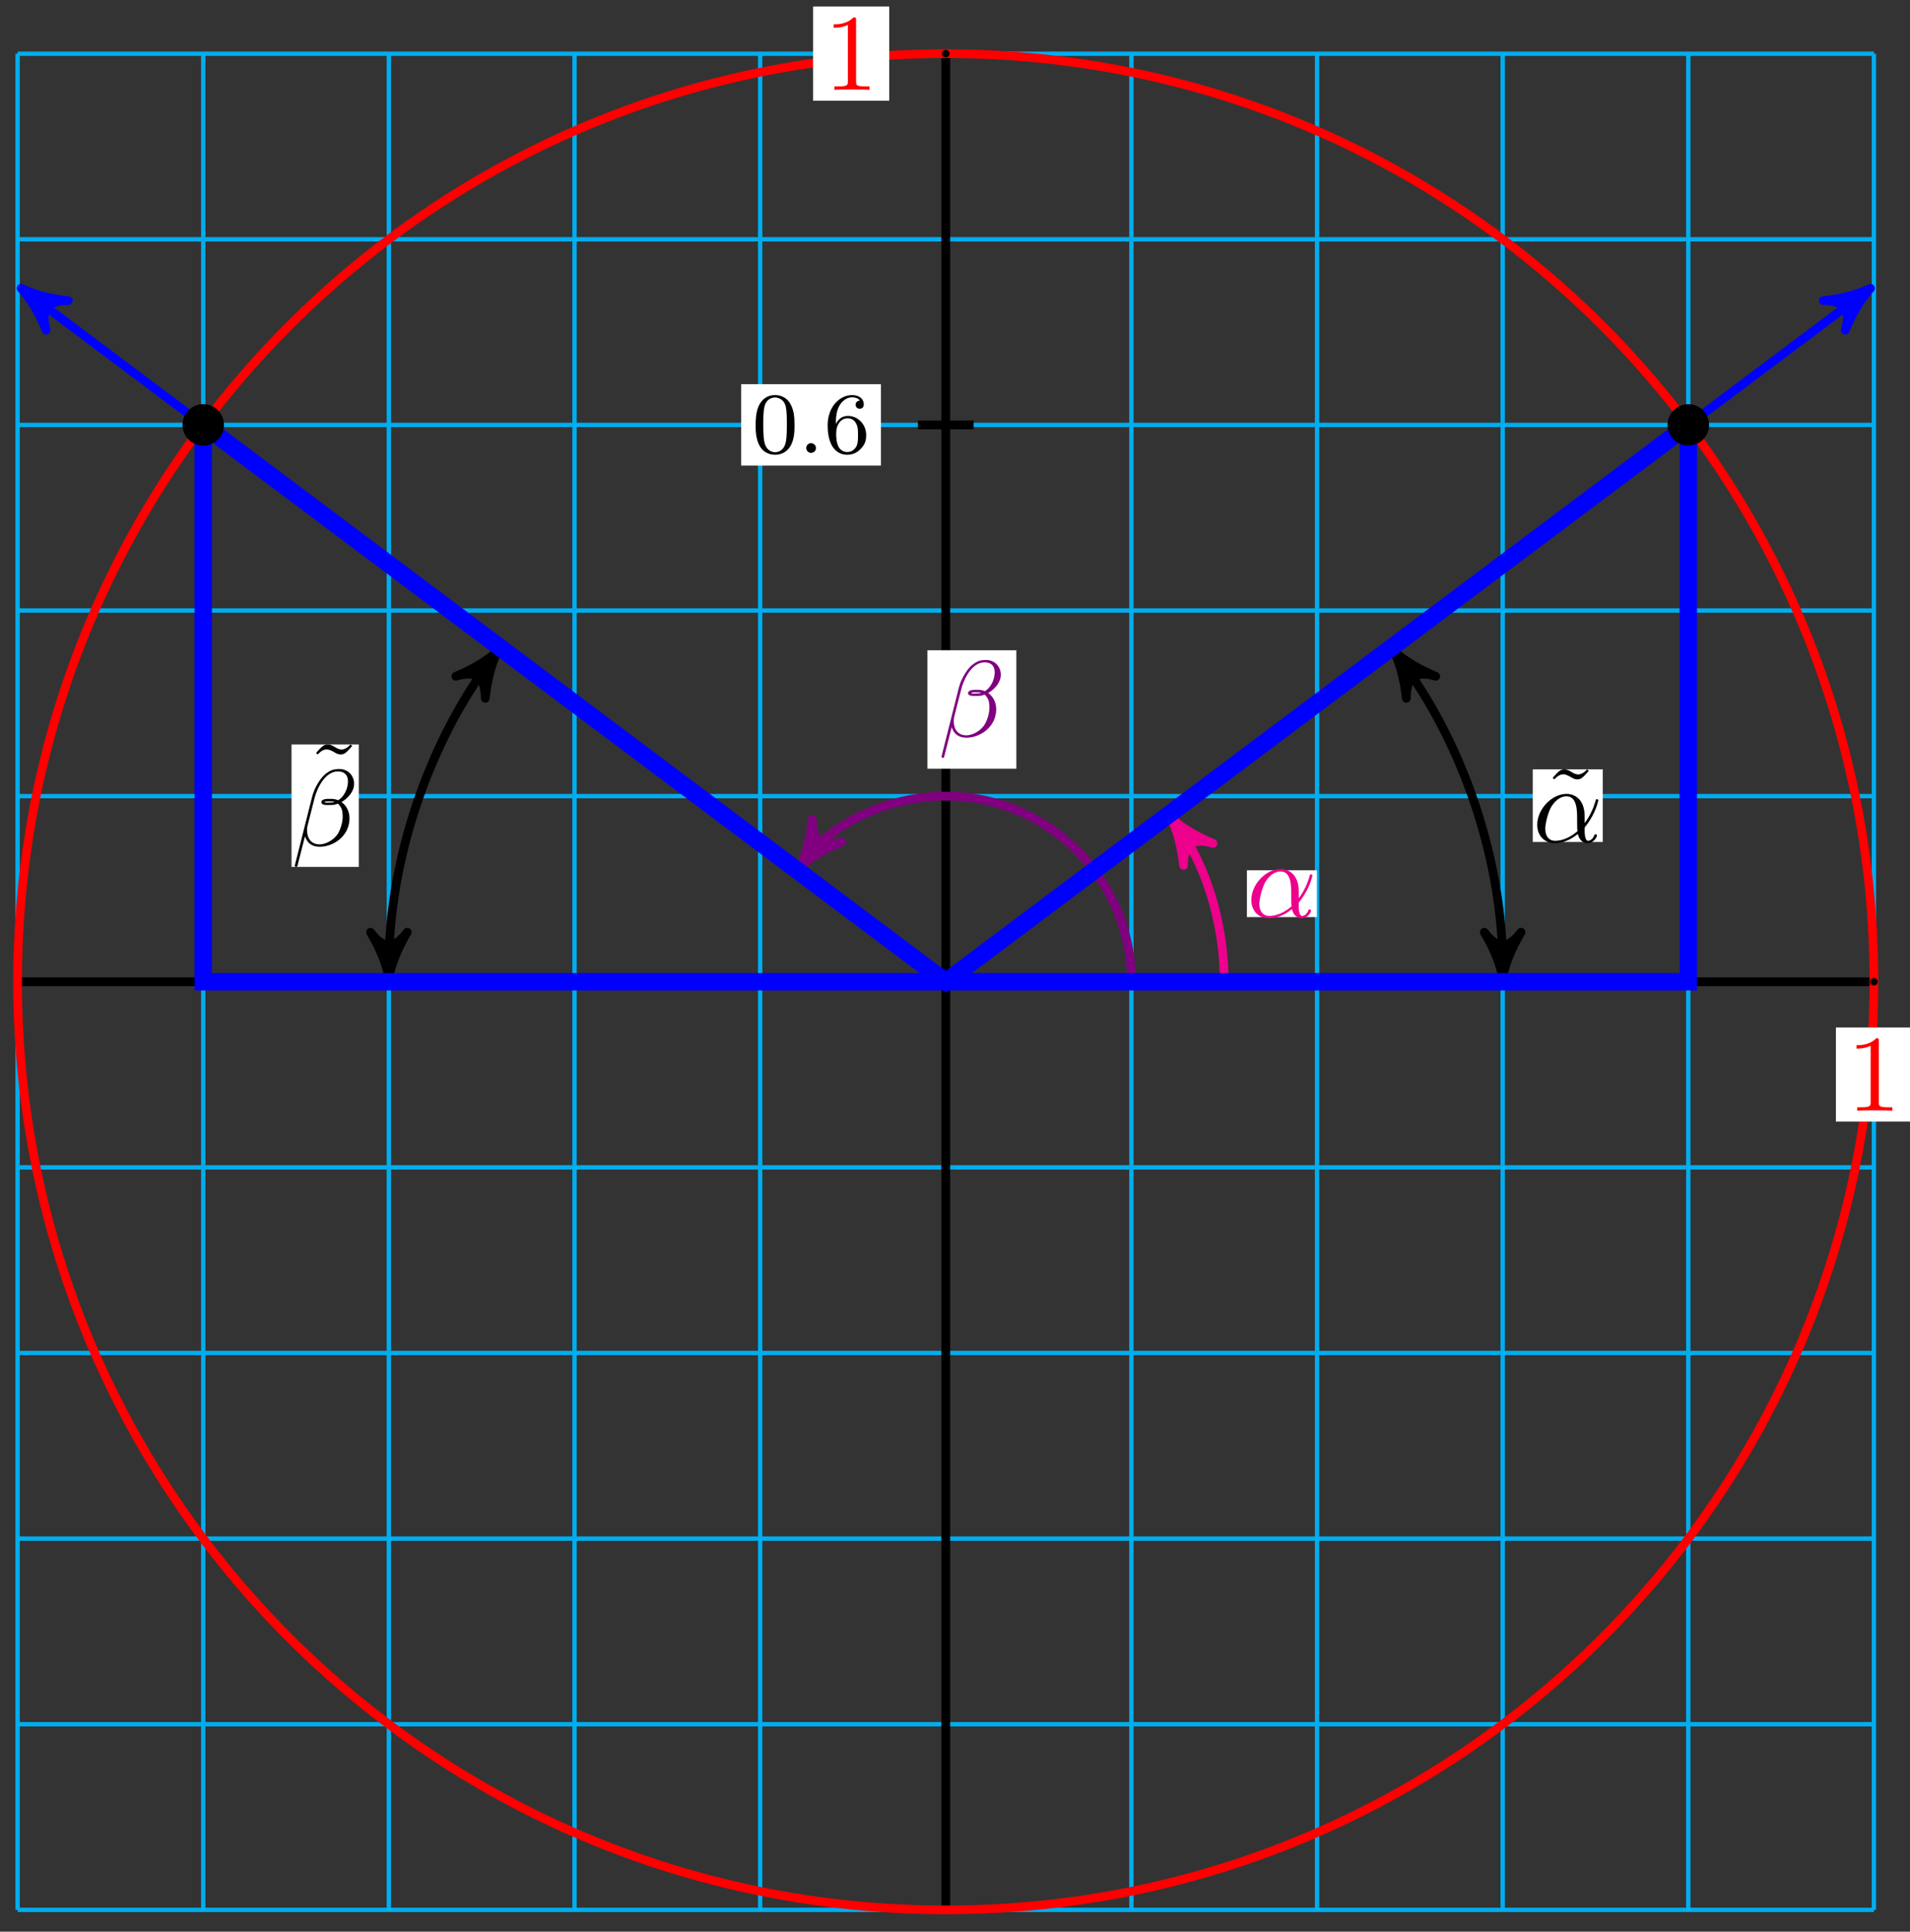 <?xml version="1.0" encoding="UTF-8"?>
<svg xmlns="http://www.w3.org/2000/svg" xmlns:xlink="http://www.w3.org/1999/xlink" width="175pt" height="177pt" viewBox="0 0 175 177" version="1.1">
<rect x="0" y="0" width="175" height="177" fill="#333333" stroke="none"/>
<defs>
<g>
<symbol overflow="visible" id="glyph0-0">
<path style="stroke:none;" d=""/>
</symbol>
<symbol overflow="visible" id="glyph0-1">
<path style="stroke:none;" d="M 4.172 0 L 4.172 -0.312 L 3.859 -0.312 C 2.953 -0.312 2.938 -0.422 2.938 -0.781 L 2.938 -6.375 C 2.938 -6.625 2.938 -6.641 2.703 -6.641 C 2.078 -6 1.203 -6 0.891 -6 L 0.891 -5.688 C 1.094 -5.688 1.672 -5.688 2.188 -5.953 L 2.188 -0.781 C 2.188 -0.422 2.156 -0.312 1.266 -0.312 L 0.953 -0.312 L 0.953 0 C 1.297 -0.031 2.156 -0.031 2.562 -0.031 C 2.953 -0.031 3.828 -0.031 4.172 0 Z M 4.172 0 "/>
</symbol>
<symbol overflow="visible" id="glyph1-0">
<path style="stroke:none;" d=""/>
</symbol>
<symbol overflow="visible" id="glyph1-1">
<path style="stroke:none;" d="M 4.75 -2.359 C 4.75 -3.922 3.828 -4.406 3.094 -4.406 C 1.719 -4.406 0.406 -2.984 0.406 -1.578 C 0.406 -0.641 1 0.109 2.031 0.109 C 2.656 0.109 3.375 -0.125 4.125 -0.734 C 4.25 -0.203 4.578 0.109 5.031 0.109 C 5.562 0.109 5.875 -0.438 5.875 -0.594 C 5.875 -0.672 5.812 -0.703 5.75 -0.703 C 5.688 -0.703 5.656 -0.672 5.625 -0.594 C 5.438 -0.109 5.078 -0.109 5.062 -0.109 C 4.75 -0.109 4.75 -0.891 4.75 -1.125 C 4.75 -1.328 4.75 -1.359 4.859 -1.469 C 5.797 -2.656 6 -3.812 6 -3.812 C 6 -3.844 5.984 -3.922 5.875 -3.922 C 5.781 -3.922 5.781 -3.891 5.734 -3.703 C 5.547 -3.078 5.219 -2.328 4.75 -1.734 Z M 4.094 -0.984 C 3.203 -0.219 2.438 -0.109 2.047 -0.109 C 1.453 -0.109 1.141 -0.562 1.141 -1.203 C 1.141 -1.688 1.406 -2.766 1.719 -3.266 C 2.188 -4 2.734 -4.188 3.078 -4.188 C 4.062 -4.188 4.062 -2.875 4.062 -2.109 C 4.062 -1.734 4.062 -1.156 4.094 -0.984 Z M 4.094 -0.984 "/>
</symbol>
<symbol overflow="visible" id="glyph1-2">
<path style="stroke:none;" d="M 5.734 -5.672 C 5.734 -6.422 5.188 -7.031 4.375 -7.031 C 3.797 -7.031 3.516 -6.875 3.172 -6.625 C 2.625 -6.219 2.078 -5.25 1.891 -4.5 L 0.297 1.828 C 0.297 1.875 0.344 1.938 0.422 1.938 C 0.5 1.938 0.531 1.906 0.531 1.891 L 1.234 -0.875 C 1.422 -0.266 1.859 0.094 2.594 0.094 C 3.312 0.094 4.062 -0.25 4.516 -0.688 C 5 -1.141 5.312 -1.781 5.312 -2.516 C 5.312 -3.234 4.938 -3.766 4.578 -4 C 5.156 -4.344 5.734 -4.953 5.734 -5.672 Z M 3.938 -4.016 C 3.812 -3.969 3.703 -3.953 3.453 -3.953 C 3.312 -3.953 3.125 -3.938 3.016 -3.984 C 3.047 -4.094 3.406 -4.062 3.516 -4.062 C 3.719 -4.062 3.812 -4.062 3.938 -4.016 Z M 5.172 -5.906 C 5.172 -5.203 4.797 -4.484 4.281 -4.172 C 4 -4.281 3.812 -4.297 3.516 -4.297 C 3.297 -4.297 2.734 -4.312 2.734 -3.984 C 2.734 -3.703 3.25 -3.734 3.422 -3.734 C 3.797 -3.734 3.953 -3.734 4.25 -3.859 C 4.625 -3.5 4.672 -3.188 4.688 -2.734 C 4.703 -2.156 4.469 -1.406 4.188 -1.016 C 3.797 -0.484 3.125 -0.125 2.562 -0.125 C 1.797 -0.125 1.422 -0.703 1.422 -1.406 C 1.422 -1.5 1.422 -1.656 1.469 -1.844 L 2.109 -4.359 C 2.328 -5.219 3.047 -6.812 4.25 -6.812 C 4.828 -6.812 5.172 -6.5 5.172 -5.906 Z M 5.172 -5.906 "/>
</symbol>
<symbol overflow="visible" id="glyph2-0">
<path style="stroke:none;" d=""/>
</symbol>
<symbol overflow="visible" id="glyph2-1">
<path style="stroke:none;" d="M 4.141 -6.516 L 3.984 -6.656 C 3.984 -6.656 3.609 -6.188 3.172 -6.188 C 2.938 -6.188 2.688 -6.328 2.516 -6.438 C 2.25 -6.594 2.078 -6.656 1.906 -6.656 C 1.531 -6.656 1.328 -6.438 0.828 -5.875 L 0.984 -5.734 C 0.984 -5.734 1.359 -6.203 1.797 -6.203 C 2.031 -6.203 2.281 -6.062 2.453 -5.969 C 2.719 -5.797 2.906 -5.734 3.078 -5.734 C 3.453 -5.734 3.641 -5.953 4.141 -6.516 Z M 4.141 -6.516 "/>
</symbol>
<symbol overflow="visible" id="glyph3-0">
<path style="stroke:none;" d=""/>
</symbol>
<symbol overflow="visible" id="glyph3-1">
<path style="stroke:none;" d="M 3.891 -2.547 C 3.891 -3.391 3.812 -3.906 3.547 -4.422 C 3.203 -5.125 2.547 -5.297 2.109 -5.297 C 1.109 -5.297 0.734 -4.547 0.625 -4.328 C 0.344 -3.75 0.328 -2.953 0.328 -2.547 C 0.328 -2.016 0.344 -1.219 0.734 -0.578 C 1.094 0.016 1.688 0.172 2.109 0.172 C 2.5 0.172 3.172 0.047 3.578 -0.734 C 3.875 -1.312 3.891 -2.031 3.891 -2.547 Z M 3.188 -2.641 C 3.188 -2.172 3.188 -1.453 3.094 -1 C 2.922 -0.172 2.375 -0.062 2.109 -0.062 C 1.844 -0.062 1.297 -0.188 1.125 -1.016 C 1.031 -1.469 1.031 -2.219 1.031 -2.641 C 1.031 -3.188 1.031 -3.75 1.125 -4.188 C 1.297 -5 1.906 -5.078 2.109 -5.078 C 2.375 -5.078 2.938 -4.938 3.094 -4.219 C 3.188 -3.781 3.188 -3.172 3.188 -2.641 Z M 3.188 -2.641 "/>
</symbol>
<symbol overflow="visible" id="glyph3-2">
<path style="stroke:none;" d="M 1.625 -0.438 C 1.625 -0.703 1.406 -0.891 1.172 -0.891 C 0.906 -0.891 0.734 -0.672 0.734 -0.453 C 0.734 -0.172 0.953 0 1.172 0 C 1.438 0 1.625 -0.219 1.625 -0.438 Z M 1.625 -0.438 "/>
</symbol>
<symbol overflow="visible" id="glyph3-3">
<path style="stroke:none;" d="M 3.875 -1.625 C 3.875 -2.656 3.078 -3.391 2.203 -3.391 C 1.625 -3.391 1.281 -3.031 1.094 -2.641 C 1.094 -3.297 1.156 -3.875 1.438 -4.359 C 1.688 -4.766 2.094 -5.094 2.594 -5.094 C 2.75 -5.094 3.109 -5.062 3.297 -4.797 C 2.938 -4.766 2.906 -4.5 2.906 -4.422 C 2.906 -4.172 3.094 -4.047 3.281 -4.047 C 3.422 -4.047 3.656 -4.125 3.656 -4.438 C 3.656 -4.906 3.297 -5.297 2.578 -5.297 C 1.469 -5.297 0.344 -4.25 0.344 -2.531 C 0.344 -0.359 1.359 0.172 2.125 0.172 C 2.516 0.172 2.922 0.062 3.281 -0.281 C 3.609 -0.594 3.875 -0.922 3.875 -1.625 Z M 3.125 -1.625 C 3.125 -1.219 3.125 -0.875 2.969 -0.578 C 2.75 -0.219 2.484 -0.078 2.125 -0.078 C 1.703 -0.078 1.438 -0.359 1.328 -0.594 C 1.141 -0.953 1.125 -1.484 1.125 -1.797 C 1.125 -2.578 1.547 -3.172 2.172 -3.172 C 2.562 -3.172 2.812 -2.969 2.953 -2.688 C 3.125 -2.391 3.125 -2.031 3.125 -1.625 Z M 3.125 -1.625 "/>
</symbol>
</g>
</defs>
<g id="surface1">
<path style="fill:none;stroke-width:0.399;stroke-linecap:butt;stroke-linejoin:miter;stroke:rgb(0%,67.839%,93.729%);stroke-opacity:1;stroke-miterlimit:10;" d="M -85.042 -85.043 L 85.04 -85.043 M -85.042 -68.033 L 85.04 -68.033 M -85.042 -51.026 L 85.04 -51.026 M -85.042 -34.015 L 85.04 -34.015 M -85.042 -17.008 L 85.04 -17.008 M -85.042 -0.001 L 85.04 -0.001 M -85.042 17.009 L 85.04 17.009 M -85.042 34.016 L 85.04 34.016 M -85.042 51.023 L 85.04 51.023 M -85.042 68.034 L 85.04 68.034 M -85.042 85.036 L 85.04 85.036 M -85.042 -85.043 L -85.042 85.04 M -68.034 -85.043 L -68.034 85.04 M -51.026 -85.043 L -51.026 85.04 M -34.018 -85.043 L -34.018 85.04 M -17.007 -85.043 L -17.007 85.04 M 0.001 -85.043 L 0.001 85.04 M 17.009 -85.043 L 17.009 85.04 M 34.017 -85.043 L 34.017 85.04 M 51.025 -85.043 L 51.025 85.04 M 68.032 -85.043 L 68.032 85.04 M 85.036 -85.043 L 85.036 85.04 " transform="matrix(1,0,0,-1,86.655,89.959)"/>
<path style="fill:none;stroke-width:0.797;stroke-linecap:butt;stroke-linejoin:miter;stroke:rgb(0%,0%,0%);stroke-opacity:1;stroke-miterlimit:10;" d="M -85.042 -0.001 L 85.04 -0.001 " transform="matrix(1,0,0,-1,86.655,89.959)"/>
<path style="fill:none;stroke-width:0.797;stroke-linecap:butt;stroke-linejoin:miter;stroke:rgb(0%,0%,0%);stroke-opacity:1;stroke-miterlimit:10;" d="M 0.001 -85.043 L 0.001 85.04 " transform="matrix(1,0,0,-1,86.655,89.959)"/>
<path style="fill:none;stroke-width:0.797;stroke-linecap:butt;stroke-linejoin:miter;stroke:rgb(100%,0%,0%);stroke-opacity:1;stroke-miterlimit:10;" d="M 85.04 -0.001 C 85.04 46.968 46.966 85.04 0.001 85.04 C -46.968 85.04 -85.042 46.968 -85.042 -0.001 C -85.042 -46.967 -46.968 -85.043 0.001 -85.043 C 46.966 -85.043 85.04 -46.967 85.04 -0.001 Z M 85.04 -0.001 " transform="matrix(1,0,0,-1,86.655,89.959)"/>
<path style="fill-rule:nonzero;fill:rgb(0%,0%,0%);fill-opacity:1;stroke-width:0.399;stroke-linecap:butt;stroke-linejoin:miter;stroke:rgb(0%,0%,0%);stroke-opacity:1;stroke-miterlimit:10;" d="M 85.189 -0.001 C 85.189 0.081 85.122 0.151 85.04 0.151 C 84.958 0.151 84.892 0.081 84.892 -0.001 C 84.892 -0.083 84.958 -0.15 85.04 -0.15 C 85.122 -0.15 85.189 -0.083 85.189 -0.001 Z M 85.189 -0.001 " transform="matrix(1,0,0,-1,86.655,89.959)"/>
<path style=" stroke:none;fill-rule:nonzero;fill:rgb(100%,100%,100%);fill-opacity:1;" d="M 168.211 102.773 L 175.184 102.773 L 175.184 94.145 L 168.211 94.145 Z M 168.211 102.773 "/>
<g style="fill:rgb(100%,0%,0%);fill-opacity:1;">
  <use xlink:href="#glyph0-1" x="169.206" y="101.776"/>
</g>
<path style="fill-rule:nonzero;fill:rgb(0%,0%,0%);fill-opacity:1;stroke-width:0.399;stroke-linecap:butt;stroke-linejoin:miter;stroke:rgb(0%,0%,0%);stroke-opacity:1;stroke-miterlimit:10;" d="M 0.15 85.04 C 0.15 85.122 0.083 85.189 0.001 85.189 C -0.081 85.189 -0.151 85.122 -0.151 85.04 C -0.151 84.958 -0.081 84.892 0.001 84.892 C 0.083 84.892 0.15 84.958 0.15 85.04 Z M 0.15 85.04 " transform="matrix(1,0,0,-1,86.655,89.959)"/>
<path style=" stroke:none;fill-rule:nonzero;fill:rgb(100%,100%,100%);fill-opacity:1;" d="M 74.5 9.227 L 81.473 9.227 L 81.473 0.598 L 74.5 0.598 Z M 74.5 9.227 "/>
<g style="fill:rgb(100%,0%,0%);fill-opacity:1;">
  <use xlink:href="#glyph0-1" x="75.497" y="8.231"/>
</g>
<path style="fill:none;stroke-width:0.797;stroke-linecap:butt;stroke-linejoin:miter;stroke:rgb(0%,0%,100%);stroke-opacity:1;stroke-miterlimit:10;" d="M 0.001 -0.001 L 83.896 62.921 " transform="matrix(1,0,0,-1,86.655,89.959)"/>
<path style="fill-rule:nonzero;fill:rgb(0%,0%,100%);fill-opacity:1;stroke-width:0.797;stroke-linecap:butt;stroke-linejoin:round;stroke:rgb(0%,0%,100%);stroke-opacity:1;stroke-miterlimit:10;" d="M 1.035 -0.001 C -0.258 0.261 -1.554 0.779 -3.107 1.684 C -1.554 0.519 -1.556 -0.519 -3.108 -1.684 C -1.555 -0.778 -0.259 -0.261 1.035 -0.001 Z M 1.035 -0.001 " transform="matrix(0.8,-0.6,-0.6,-0.8,170.551,27.034)"/>
<path style="fill:none;stroke-width:0.797;stroke-linecap:butt;stroke-linejoin:miter;stroke:rgb(0%,0%,100%);stroke-opacity:1;stroke-miterlimit:10;" d="M 0.001 -0.001 L -83.897 62.921 " transform="matrix(1,0,0,-1,86.655,89.959)"/>
<path style="fill-rule:nonzero;fill:rgb(0%,0%,100%);fill-opacity:1;stroke-width:0.797;stroke-linecap:butt;stroke-linejoin:round;stroke:rgb(0%,0%,100%);stroke-opacity:1;stroke-miterlimit:10;" d="M 1.036 0.002 C -0.261 0.26 -1.554 0.779 -3.107 1.685 C -1.555 0.52 -1.552 -0.519 -3.109 -1.686 C -1.553 -0.778 -0.257 -0.26 1.036 0.002 Z M 1.036 0.002 " transform="matrix(-0.8,-0.6,-0.6,0.8,2.759,27.034)"/>
<path style="fill:none;stroke-width:0.797;stroke-linecap:butt;stroke-linejoin:miter;stroke:rgb(92.549%,0%,54.9%);stroke-opacity:1;stroke-miterlimit:10;" d="M 25.513 -0.001 C 25.513 5.518 23.72 10.892 21.271 14.158 " transform="matrix(1,0,0,-1,86.655,89.959)"/>
<path style="fill-rule:nonzero;fill:rgb(92.549%,0%,54.9%);fill-opacity:1;stroke-width:0.797;stroke-linecap:butt;stroke-linejoin:round;stroke:rgb(92.549%,0%,54.9%);stroke-opacity:1;stroke-miterlimit:10;" d="M 1.036 -0.002 C -0.259 0.257 -1.553 0.778 -3.108 1.685 C -1.552 0.518 -1.554 -0.52 -3.11 -1.683 C -1.557 -0.777 -0.26 -0.26 1.036 -0.002 Z M 1.036 -0.002 " transform="matrix(-0.6,-0.8,-0.8,0.6,107.925,75.799)"/>
<path style=" stroke:none;fill-rule:nonzero;fill:rgb(100%,100%,100%);fill-opacity:1;" d="M 114.246 84.035 L 120.656 84.035 L 120.656 79.746 L 114.246 79.746 Z M 114.246 84.035 "/>
<g style="fill:rgb(92.549%,0%,54.9%);fill-opacity:1;">
  <use xlink:href="#glyph1-1" x="114.244" y="84.037"/>
</g>
<path style="fill:none;stroke-width:0.797;stroke-linecap:butt;stroke-linejoin:miter;stroke:rgb(0%,0%,0%);stroke-opacity:1;stroke-miterlimit:10;" d="M 51.025 1.436 C 51.025 11.037 47.443 21.786 41.681 29.466 " transform="matrix(1,0,0,-1,86.655,89.959)"/>
<path style="fill-rule:nonzero;fill:rgb(0%,0%,0%);fill-opacity:1;stroke-width:0.797;stroke-linecap:butt;stroke-linejoin:round;stroke:rgb(0%,0%,0%);stroke-opacity:1;stroke-miterlimit:10;" d="M 1.038 -0 C -0.259 0.258 -1.556 0.777 -3.107 1.684 C -1.556 0.519 -1.556 -0.52 -3.107 -1.684 C -1.556 -0.777 -0.259 -0.258 1.038 -0 Z M 1.038 -0 " transform="matrix(0,1,1,0,137.68,88.525)"/>
<path style="fill-rule:nonzero;fill:rgb(0%,0%,0%);fill-opacity:1;stroke-width:0.797;stroke-linecap:butt;stroke-linejoin:round;stroke:rgb(0%,0%,0%);stroke-opacity:1;stroke-miterlimit:10;" d="M 1.039 0 C -0.26 0.261 -1.553 0.777 -3.108 1.684 C -1.555 0.52 -1.552 -0.518 -3.11 -1.684 C -1.554 -0.775 -0.258 -0.258 1.039 0 Z M 1.039 0 " transform="matrix(-0.6,-0.8,-0.8,0.6,128.334,60.491)"/>
<path style=" stroke:none;fill-rule:nonzero;fill:rgb(100%,100%,100%);fill-opacity:1;" d="M 140.438 77.152 L 146.848 77.152 L 146.848 70.496 L 140.438 70.496 Z M 140.438 77.152 "/>
<g style="fill:rgb(0%,0%,0%);fill-opacity:1;">
  <use xlink:href="#glyph2-1" x="141.43" y="77.151"/>
</g>
<g style="fill:rgb(0%,0%,0%);fill-opacity:1;">
  <use xlink:href="#glyph1-1" x="140.439" y="77.151"/>
</g>
<path style="fill:none;stroke-width:0.797;stroke-linecap:butt;stroke-linejoin:miter;stroke:rgb(50%,0%,50%);stroke-opacity:1;stroke-miterlimit:10;" d="M 17.009 -0.001 C 17.009 9.393 9.392 17.009 0.001 17.009 C -5.354 17.009 -10.393 14.486 -12.745 11.353 " transform="matrix(1,0,0,-1,86.655,89.959)"/>
<path style="fill-rule:nonzero;fill:rgb(50%,0%,50%);fill-opacity:1;stroke-width:0.797;stroke-linecap:butt;stroke-linejoin:round;stroke:rgb(50%,0%,50%);stroke-opacity:1;stroke-miterlimit:10;" d="M 1.034 -0 C -0.26 0.26 -1.556 0.777 -3.109 1.683 C -1.556 0.518 -1.554 -0.52 -3.107 -1.685 C -1.552 -0.777 -0.261 -0.259 1.034 -0 Z M 1.034 -0 " transform="matrix(-0.6,0.8,0.8,0.6,73.91,78.606)"/>
<path style=" stroke:none;fill-rule:nonzero;fill:rgb(100%,100%,100%);fill-opacity:1;" d="M 84.969 70.438 L 93.121 70.438 L 93.121 59.586 L 84.969 59.586 Z M 84.969 70.438 "/>
<g style="fill:rgb(50%,0%,50%);fill-opacity:1;">
  <use xlink:href="#glyph1-2" x="85.964" y="67.503"/>
</g>
<path style="fill:none;stroke-width:0.797;stroke-linecap:butt;stroke-linejoin:miter;stroke:rgb(0%,0%,0%);stroke-opacity:1;stroke-miterlimit:10;" d="M -51.026 1.436 C -51.026 11.037 -47.44 21.786 -41.678 29.466 " transform="matrix(1,0,0,-1,86.655,89.959)"/>
<path style="fill-rule:nonzero;fill:rgb(0%,0%,0%);fill-opacity:1;stroke-width:0.797;stroke-linecap:butt;stroke-linejoin:round;stroke:rgb(0%,0%,0%);stroke-opacity:1;stroke-miterlimit:10;" d="M 1.038 -0.001 C -0.259 0.26 -1.556 0.776 -3.107 1.682 C -1.556 0.518 -1.556 -0.517 -3.107 -1.685 C -1.556 -0.779 -0.259 -0.259 1.038 -0.001 Z M 1.038 -0.001 " transform="matrix(0,1,1,0,35.63,88.525)"/>
<path style="fill-rule:nonzero;fill:rgb(0%,0%,0%);fill-opacity:1;stroke-width:0.797;stroke-linecap:butt;stroke-linejoin:round;stroke:rgb(0%,0%,0%);stroke-opacity:1;stroke-miterlimit:10;" d="M 1.038 0.001 C -0.259 0.259 -1.555 0.776 -3.108 1.682 C -1.553 0.519 -1.556 -0.518 -3.109 -1.683 C -1.554 -0.775 -0.261 -0.26 1.038 0.001 Z M 1.038 0.001 " transform="matrix(0.6,-0.8,-0.8,-0.6,44.976,60.491)"/>
<path style=" stroke:none;fill-rule:nonzero;fill:rgb(100%,100%,100%);fill-opacity:1;" d="M 26.711 79.434 L 32.871 79.434 L 32.871 68.215 L 26.711 68.215 Z M 26.711 79.434 "/>
<g style="fill:rgb(0%,0%,0%);fill-opacity:1;">
  <use xlink:href="#glyph2-1" x="28.13" y="74.868"/>
</g>
<g style="fill:rgb(0%,0%,0%);fill-opacity:1;">
  <use xlink:href="#glyph1-2" x="26.71" y="77.497"/>
</g>
<path style="fill:none;stroke-width:0.797;stroke-linecap:butt;stroke-linejoin:miter;stroke:rgb(0%,0%,0%);stroke-opacity:1;stroke-miterlimit:10;" d="M 2.552 51.023 L -2.55 51.023 " transform="matrix(1,0,0,-1,86.655,89.959)"/>
<path style=" stroke:none;fill-rule:nonzero;fill:rgb(100%,100%,100%);fill-opacity:1;" d="M 67.91 42.66 L 80.715 42.66 L 80.715 35.203 L 67.91 35.203 Z M 67.91 42.66 "/>
<g style="fill:rgb(0%,0%,0%);fill-opacity:1;">
  <use xlink:href="#glyph3-1" x="68.905" y="41.499"/>
  <use xlink:href="#glyph3-2" x="73.137" y="41.499"/>
  <use xlink:href="#glyph3-3" x="75.488" y="41.499"/>
</g>
<path style="fill:none;stroke-width:1.594;stroke-linecap:butt;stroke-linejoin:miter;stroke:rgb(0%,0%,100%);stroke-opacity:1;stroke-miterlimit:10;" d="M 68.032 51.023 L 68.032 -0.001 L -68.034 -0.001 L -68.034 51.023 L 0.001 -0.001 L 68.032 51.023 " transform="matrix(1,0,0,-1,86.655,89.959)"/>
<path style="fill-rule:nonzero;fill:rgb(0%,0%,0%);fill-opacity:1;stroke-width:0.399;stroke-linecap:butt;stroke-linejoin:miter;stroke:rgb(0%,0%,0%);stroke-opacity:1;stroke-miterlimit:10;" d="M 69.736 51.023 C 69.736 51.964 68.974 52.726 68.032 52.726 C 67.095 52.726 66.333 51.964 66.333 51.023 C 66.333 50.085 67.095 49.324 68.032 49.324 C 68.974 49.324 69.736 50.085 69.736 51.023 Z M 69.736 51.023 " transform="matrix(1,0,0,-1,86.655,89.959)"/>
<path style="fill-rule:nonzero;fill:rgb(0%,0%,0%);fill-opacity:1;stroke-width:0.399;stroke-linecap:butt;stroke-linejoin:miter;stroke:rgb(0%,0%,0%);stroke-opacity:1;stroke-miterlimit:10;" d="M -66.331 51.023 C -66.331 51.964 -67.093 52.726 -68.034 52.726 C -68.971 52.726 -69.733 51.964 -69.733 51.023 C -69.733 50.085 -68.971 49.324 -68.034 49.324 C -67.093 49.324 -66.331 50.085 -66.331 51.023 Z M -66.331 51.023 " transform="matrix(1,0,0,-1,86.655,89.959)"/>
</g>
</svg>
